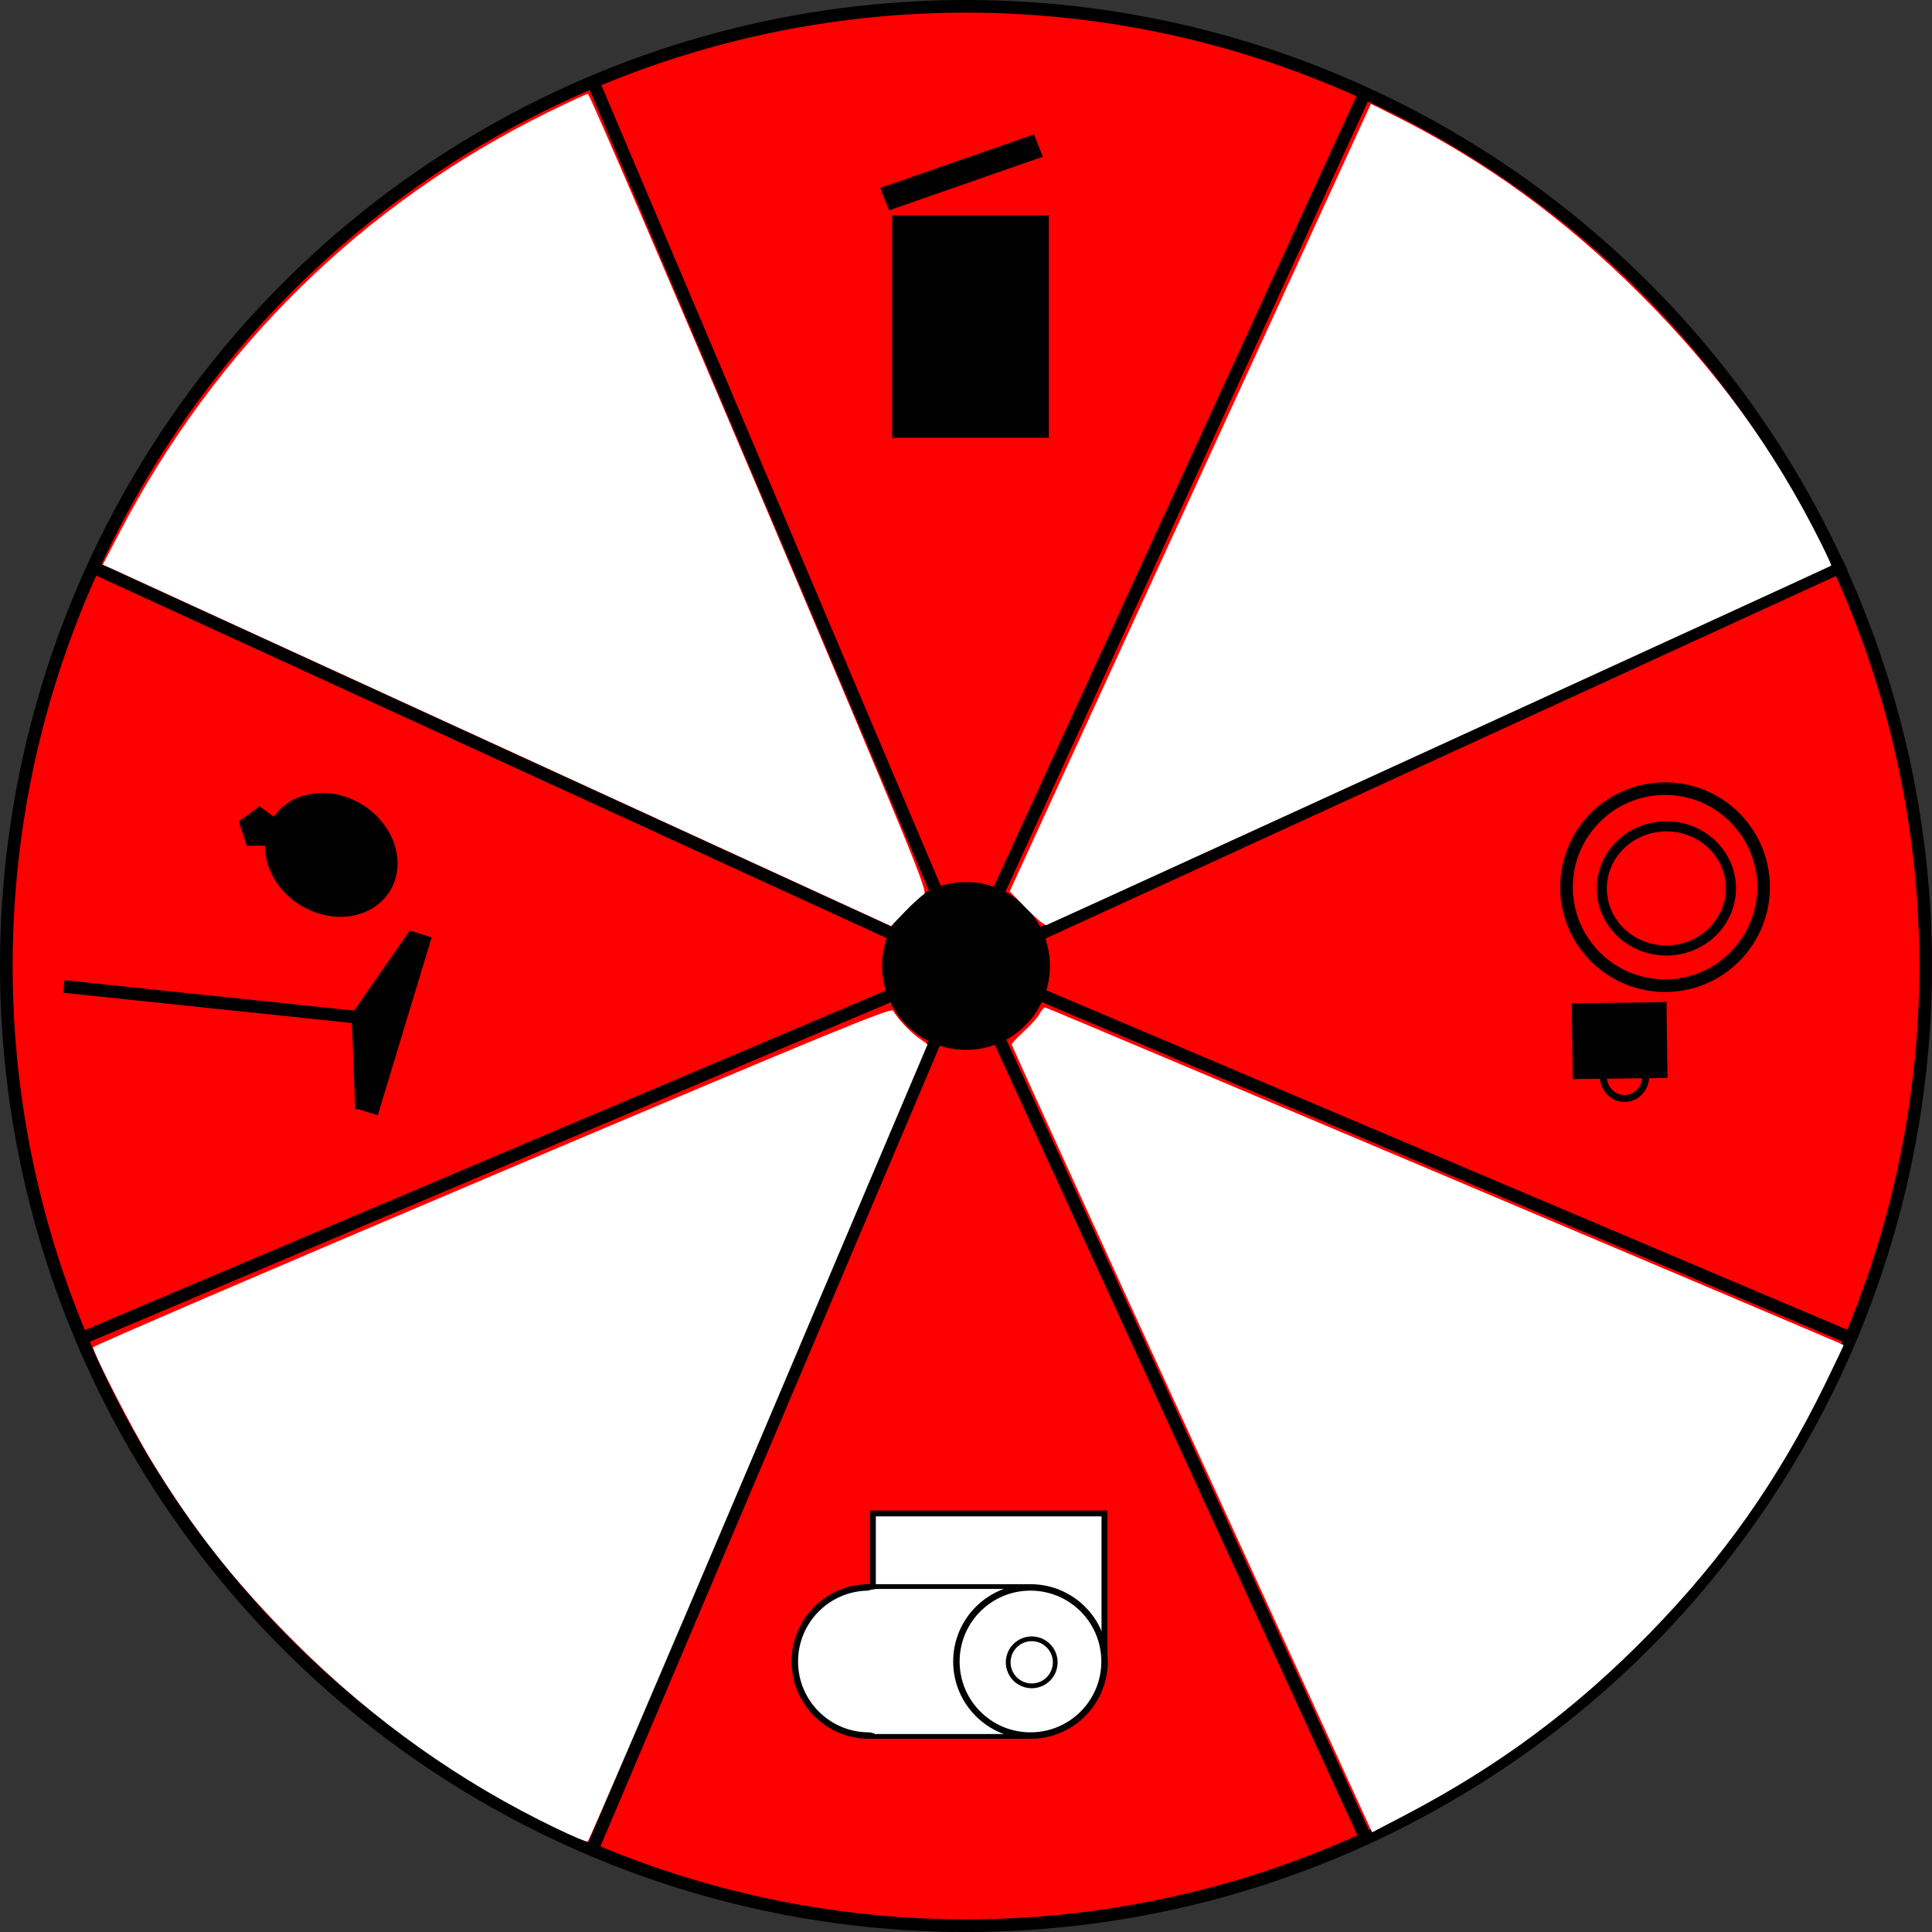 <?xml version="1.0" encoding="UTF-8" standalone="no"?>
<svg
   xmlns:dc="http://purl.org/dc/elements/1.1/"
   xmlns:cc="http://creativecommons.org/ns#"
    xmlns:rdf="http://www.w3.org/1999/02/22-rdf-syntax-ns#"
   xmlns:svg="http://www.w3.org/2000/svg"
   xmlns="http://www.w3.org/2000/svg"
   xmlns:xlink="http://www.w3.org/1999/xlink"
   xmlns:sodipodi="http://sodipodi.sourceforge.net/DTD/sodipodi-0.dtd"
   xmlns:inkscape="http://www.inkscape.org/namespaces/inkscape"
   width="202.31mm"
   height="202.31mm"
   viewBox="0 0 202.31 202.31"
   version="1.1"
   id="svg8"
   inkscape:version="1.0.1 (3bc2e813f5, 2020-09-07)"
   sodipodi:docname="chores0.svg">
  <rect x="0" y="0" width="202.31" height="202.31" fill="#333333" stroke="none"/>
  <defs
     id="defs2">
    <clipPath
       clipPathUnits="userSpaceOnUse"
       id="clipPath935">
      <use
         x="0"
         y="0"
         xlink:href="#g931"
         id="use937"
         width="100%"
         height="100%" />
    </clipPath>
    <clipPath
       clipPathUnits="userSpaceOnUse"
       id="clipPath962">
      <g
         inkscape:label="Clip"
         id="use964">
        <circle
           style="fill:none;fill-opacity:1;stroke:#000000;stroke-width:2.646;stroke-miterlimit:4;stroke-dasharray:none;stroke-opacity:1"
           id="circle871"
           cx="27.12"
           cy="39.026"
           r="10.98" />
        <rect
           style="fill:#000000;fill-opacity:1;stroke:none;stroke-width:1.323;stroke-miterlimit:4;stroke-dasharray:none;stroke-opacity:1"
           id="rect873"
           width="7.938"
           height="9.922"
           x="39.158"
           y="39.026" />
        <ellipse
           style="fill:none;fill-opacity:1;stroke:#000000;stroke-width:1.442;stroke-miterlimit:4;stroke-dasharray:none;stroke-opacity:1"
           id="ellipse875"
           cx="46.831"
           cy="43.524"
           rx="2.727"
           ry="2.594" />
        <ellipse
           style="fill:none;fill-opacity:1;stroke:#000000;stroke-width:1.058;stroke-miterlimit:4;stroke-dasharray:none;stroke-opacity:1"
           id="ellipse877"
           cx="27.252"
           cy="38.889"
           rx="6.501"
           ry="6.761" />
      </g>
    </clipPath>
  </defs>
  <sodipodi:namedview
     id="base"
     pagecolor="#ffffff"
     bordercolor="#666666"
     borderopacity="1.0"
     inkscape:pageopacity="0.0"
     inkscape:pageshadow="2"
     inkscape:zoom="0.70710678"
     inkscape:cx="9.4146628"
     inkscape:cy="308.26935"
     inkscape:document-units="mm"
     inkscape:current-layer="layer3"
     inkscape:document-rotation="0"
     showgrid="false"
     inkscape:snap-page="true"
     inkscape:snap-intersection-paths="false"
     inkscape:object-nodes="false"
     inkscape:snap-others="false"
     inkscape:window-width="1920"
     inkscape:window-height="1017"
     inkscape:window-x="-8"
     inkscape:window-y="-8"
     inkscape:window-maximized="1"
     showguides="false" />
  <g
     inkscape:label="Wheel"
     inkscape:groupmode="layer"
     id="layer1"
     style="display:inline;mix-blend-mode:normal"
     transform="translate(-5,-42)">
    <circle
       style="fill:#ff0000;fill-rule:evenodd;stroke:#000000;stroke-width:1.323;stroke-miterlimit:4;stroke-dasharray:none;stroke-opacity:1"
       id="path10"
       cx="106.155"
       cy="143.155"
       r="100.493" />
    <circle
       style="fill:#000000;fill-opacity:1;stroke:#000000;stroke-width:1.323;stroke-miterlimit:4;stroke-dasharray:none;stroke-opacity:1"
       id="path837"
       cx="106.155"
       cy="143.155"
       r="8.126" />
    <path
       style="fill:none;stroke:#000000;stroke-width:1.323;stroke-linecap:butt;stroke-linejoin:miter;stroke-miterlimit:4;stroke-dasharray:none;stroke-opacity:1"
       d="m 198.589,182.033 -91.848,-38.932 91.47,-41.955"
       id="path867" />
    <path
       style="fill:none;stroke:#000000;stroke-width:1.323;stroke-linecap:butt;stroke-linejoin:miter;stroke-miterlimit:4;stroke-dasharray:none;stroke-opacity:1"
       d="M 13.814,182.033 105.662,143.102 14.192,101.146"
       id="path871" />
    <path
       style="fill:none;stroke:#000000;stroke-width:1.323;stroke-linecap:butt;stroke-linejoin:miter;stroke-miterlimit:4;stroke-dasharray:none;stroke-opacity:1"
       d="m 67.242,235.139 38.931,-91.848 41.955,91.47"
       id="path873" />
    <path
       style="fill:none;stroke:#000000;stroke-width:1.323;stroke-linecap:butt;stroke-linejoin:miter;stroke-miterlimit:4;stroke-dasharray:none;stroke-opacity:1"
       d="M 67.242,50.894 106.173,142.742 148.129,51.272"
       id="path875" />
    <path
       style="fill:#ffffff;fill-opacity:1;stroke:none;stroke-width:5;stroke-miterlimit:4;stroke-dasharray:none;stroke-opacity:1"
       d="M 239.167,881.203 C 200.882,862.886 166.438,838.423 135.581,807.635 111.741,783.847 95.274,762.98 78.36,735.123 71.016,723.028 55.667,693.097 55.667,690.872 c 0,-0.537 70.931,-31.041 157.623,-67.787 134.925,-57.189 157.753,-66.579 158.52,-65.208 1.751,3.129 6.336,8.043 9.941,10.654 l 3.657,2.649 -66.722,157.403 c -36.697,86.571 -67.126,157.511 -67.621,157.643 -0.495,0.132 -5.849,-2.128 -11.899,-5.023 z"
       id="path902"
       transform="scale(0.265)" />
    <path
       style="fill:#ffffff;fill-opacity:1;stroke:none;stroke-width:5;stroke-miterlimit:4;stroke-dasharray:none;stroke-opacity:1"
       d="M 219.56,454.959 C 136.294,416.752 66.215,384.62 63.828,383.555 l -4.339,-1.936 6.663,-12.767 C 104.214,295.921 162.299,238.92 235.167,202.99 c 8.25,-4.068 15.456,-7.398 16.012,-7.4 0.557,-0.002 31.082,70.944 67.833,157.659 60.913,143.724 66.659,157.749 64.988,158.628 -1.008,0.53 -4.357,3.571 -7.441,6.758 l -5.608,5.794 z"
       id="path904"
       transform="scale(0.265)" />
    <path
       style="fill:#ffffff;fill-opacity:1;stroke:none;stroke-width:5;stroke-miterlimit:4;stroke-dasharray:none;stroke-opacity:1"
       d="m 424.516,517.553 -6.652,-6.835 68.72,-149.816 c 37.796,-82.399 69.908,-152.417 71.361,-155.597 l 2.641,-5.781 9.291,4.657 c 36.315,18.204 67.233,40.695 97.367,70.828 30.154,30.154 52.621,61.046 70.86,97.43 2.579,5.145 4.549,9.455 4.377,9.578 -0.705,0.505 -309.032,141.706 -310.125,142.025 -0.653,0.19 -4.181,-2.73 -7.839,-6.489 z"
       id="path906"
       transform="scale(0.265)" />
    <path
       style="fill:#ffffff;fill-opacity:1;stroke:none;stroke-width:5;stroke-miterlimit:4;stroke-dasharray:none;stroke-opacity:1"
       d="m 489.866,727.308 c -39.159,-85.377 -71.199,-155.611 -71.199,-156.074 0,-0.464 2.146,-2.773 4.77,-5.132 2.623,-2.359 5.399,-5.465 6.169,-6.903 0.769,-1.438 1.786,-2.614 2.259,-2.614 0.686,0 314.791,132.804 315.495,133.392 0.106,0.089 -3.334,7.349 -7.645,16.135 -18.319,37.334 -39.869,67.901 -68.773,97.552 -29.319,30.076 -59.857,52.769 -97.327,72.325 l -12.551,6.551 z"
       id="path908"
       transform="scale(0.265)" />
    <g
       id="g921">
      <g
         inkscape:label="Clip"
         id="g919">
        <rect
           style="fill:#000000;fill-opacity:1;stroke:none;stroke-width:1.132;stroke-miterlimit:4;stroke-dasharray:none;stroke-opacity:1"
           id="rect915"
           width="16.404"
           height="23.283"
           x="98.425"
           y="64.558"
           inkscape:transform-center-x="-0.26458333"
           inkscape:transform-center-y="1.3229167" />
        <rect
           style="fill:#000000;fill-opacity:1;stroke:none;stroke-width:1.172;stroke-miterlimit:4;stroke-dasharray:none;stroke-opacity:1"
           id="rect917"
           width="17.057"
           height="2.516"
           x="67.619"
           y="90.347"
           transform="matrix(0.944,-0.329,0.369,0.929,0,0)" />
      </g>
    </g>
    <g
       id="g934">
      <g
         id="g932"
         clip-path="url(#clipPath962)"
         transform="rotate(89.264,54.681,164.064)">
        <circle
           style="fill:none;fill-opacity:1;stroke:#000000;stroke-width:2.646;stroke-miterlimit:4;stroke-dasharray:none;stroke-opacity:1"
           id="circle923"
           cx="27.12"
           cy="39.026"
           r="10.98" />
        <rect
           style="fill:#000000;fill-opacity:1;stroke:none;stroke-width:1.323;stroke-miterlimit:4;stroke-dasharray:none;stroke-opacity:1"
           id="rect926"
           width="7.938"
           height="9.922"
           x="39.158"
           y="39.026" />
        <ellipse
           style="fill:none;fill-opacity:1;stroke:#000000;stroke-width:1.442;stroke-miterlimit:4;stroke-dasharray:none;stroke-opacity:1"
           id="ellipse928"
           cx="46.831"
           cy="43.524"
           rx="2.727"
           ry="2.594" />
        <ellipse
           style="fill:none;fill-opacity:1;stroke:#000000;stroke-width:1.058;stroke-miterlimit:4;stroke-dasharray:none;stroke-opacity:1"
           id="ellipse930"
           cx="27.252"
           cy="38.889"
           rx="6.501"
           ry="6.761" />
      </g>
    </g>
    <g
       id="g946">
      <path
         style="fill:none;stroke:#000000;stroke-width:1.323;stroke-linecap:butt;stroke-linejoin:miter;stroke-miterlimit:4;stroke-dasharray:none;stroke-opacity:1"
         d="m 11.686,145.301 31.305,3.285"
         id="path936" />
      <path
         style="fill:#000000;fill-opacity:1;stroke:#000000;stroke-width:0.265px;stroke-linecap:butt;stroke-linejoin:miter;stroke-opacity:1"
         d="m 41.952,148.251 0.381,9.9 5.662,-18.604 z"
         id="path938" />
      <rect
         style="fill:#000000;fill-opacity:1;stroke:#000000;stroke-width:1.309;stroke-miterlimit:4;stroke-dasharray:none;stroke-opacity:1"
         id="rect940"
         width="18.155"
         height="0.995"
         x="-137.551"
         y="87.067"
         transform="matrix(0.29,-0.957,0.954,0.299,0,0)" />
      <ellipse
         style="fill:#000000;fill-opacity:1;stroke:#000000;stroke-width:0.926;stroke-miterlimit:4;stroke-dasharray:none;stroke-opacity:1"
         id="ellipse942"
         cx="-90.665"
         cy="103.212"
         rx="5.718"
         ry="6.747"
         transform="rotate(-58.09)" />
      <path
         sodipodi:type="star"
         style="fill:#000000;fill-opacity:1;stroke:#000000;stroke-width:1.323;stroke-miterlimit:4;stroke-dasharray:none;stroke-opacity:1"
         id="path944"
         sodipodi:sides="5"
         sodipodi:cx="43.404572"
         sodipodi:cy="131.33623"
         sodipodi:r1="1.4612091"
         sodipodi:r2="1.182143"
         sodipodi:arg1="0.69473828"
         sodipodi:arg2="1.3230568"
         inkscape:flatsided="true"
         inkscape:rounded="0"
         inkscape:randomized="0"
         d="m 44.527,132.272 -1.665,0.421 -0.915,-1.454 1.1,-1.32 1.595,0.638 z"
         inkscape:transform-center-x="0.0022439121"
         inkscape:transform-center-y="-0.13740079"
         transform="rotate(-58.09,35.434,140.133)" />
    </g>
    <g
       id="g961">
      <circle
         style="fill:#ffffff;fill-opacity:1;stroke:#000000;stroke-width:0.675;stroke-miterlimit:4;stroke-dasharray:none"
         id="circle948"
         cx="95.989"
         cy="-215.983"
         r="7.757"
         transform="scale(1,-1)" />
      <rect
         style="fill:#ffffff;fill-opacity:1;stroke:#000000;stroke-width:0.61"
         id="rect950"
         width="24.243"
         height="15.579"
         x="96.409"
         y="-216.061"
         transform="scale(1,-1)" />
      <rect
         style="fill:#ffffff;fill-opacity:1;stroke:#000000;stroke-width:0.499;stroke-miterlimit:4;stroke-dasharray:none"
         id="rect952"
         width="16.087"
         height="15.691"
         x="96.353"
         y="-223.828"
         transform="scale(1,-1)" />
      <circle
         style="fill:#ffffff;fill-opacity:1;stroke:#000000;stroke-width:0.675"
         id="circle954"
         cx="112.906"
         cy="-215.983"
         r="7.757"
         transform="scale(1,-1)" />
      <circle
         style="fill:#ffffff;fill-opacity:1;stroke:#000000;stroke-width:0.499;stroke-miterlimit:4;stroke-dasharray:none"
         id="circle956"
         cx="113.037"
         cy="-216.071"
         r="2.463"
         transform="scale(1,-1)" />
      <path
         style="fill:#ffffff;fill-opacity:1;stroke:#ffffff;stroke-width:0.132px;stroke-linecap:butt;stroke-linejoin:miter;stroke-opacity:1"
         d="m 96.723,223.504 c -1.153,-0.284 -1.353,-0.458 -1.353,-0.458 l 0.1,-14.224 c 0.952,-0.458 1.278,-0.305 1.278,-0.305 z"
         id="path958" />
    </g>
  </g>
  <g
     inkscape:groupmode="layer"
     id="layer3"
     inkscape:label="Chores"
     style="display:none"
     sodipodi:insensitive="true"
     transform="translate(-5,-42)">
    <g
       id="g913">
      <g
         inkscape:label="Clip"
         id="g931">
        <rect
           style="fill:#000000;fill-opacity:1;stroke:none;stroke-width:1.132;stroke-miterlimit:4;stroke-dasharray:none;stroke-opacity:1"
           id="rect921"
           width="16.404"
           height="23.283"
           x="98.425"
           y="64.558"
           inkscape:transform-center-x="-0.26458333"
           inkscape:transform-center-y="1.3229167" />
        <rect
           style="fill:#000000;fill-opacity:1;stroke:none;stroke-width:1.172;stroke-miterlimit:4;stroke-dasharray:none;stroke-opacity:1"
           id="rect925"
           width="17.057"
           height="2.516"
           x="67.619"
           y="90.347"
           transform="matrix(0.944,-0.329,0.369,0.929,0,0)" />
      </g>
    </g>
    <g
       id="g908">
      <g
         id="g960"
         clip-path="url(#clipPath962)"
         transform="rotate(89.264,54.681,164.064)">
        <circle
           style="fill:none;fill-opacity:1;stroke:#000000;stroke-width:2.646;stroke-miterlimit:4;stroke-dasharray:none;stroke-opacity:1"
           id="path939"
           cx="27.12"
           cy="39.026"
           r="10.98" />
        <rect
           style="fill:#000000;fill-opacity:1;stroke:none;stroke-width:1.323;stroke-miterlimit:4;stroke-dasharray:none;stroke-opacity:1"
           id="rect945"
           width="7.938"
           height="9.922"
           x="39.158"
           y="39.026" />
        <ellipse
           style="fill:none;fill-opacity:1;stroke:#000000;stroke-width:1.442;stroke-miterlimit:4;stroke-dasharray:none;stroke-opacity:1"
           id="path950"
           cx="46.831"
           cy="43.524"
           rx="2.727"
           ry="2.594" />
        <ellipse
           style="fill:none;fill-opacity:1;stroke:#000000;stroke-width:1.058;stroke-miterlimit:4;stroke-dasharray:none;stroke-opacity:1"
           id="path952"
           cx="27.252"
           cy="38.889"
           rx="6.501"
           ry="6.761" />
      </g>
    </g>
    <g
       id="g893">
      <path
         style="fill:none;stroke:#000000;stroke-width:1.323;stroke-linecap:butt;stroke-linejoin:miter;stroke-miterlimit:4;stroke-dasharray:none;stroke-opacity:1"
         d="m 11.686,145.301 31.305,3.285"
         id="path1067" />
      <path
         style="fill:#000000;fill-opacity:1;stroke:#000000;stroke-width:0.265px;stroke-linecap:butt;stroke-linejoin:miter;stroke-opacity:1"
         d="m 41.952,148.251 0.381,9.9 5.662,-18.604 z"
         id="path1071" />
      <rect
         style="fill:#000000;fill-opacity:1;stroke:#000000;stroke-width:1.309;stroke-miterlimit:4;stroke-dasharray:none;stroke-opacity:1"
         id="rect1073"
         width="18.155"
         height="0.995"
         x="-137.551"
         y="87.067"
         transform="matrix(0.29,-0.957,0.954,0.299,0,0)" />
      <ellipse
         style="fill:#000000;fill-opacity:1;stroke:#000000;stroke-width:0.926;stroke-miterlimit:4;stroke-dasharray:none;stroke-opacity:1"
         id="path1075"
         cx="-90.665"
         cy="103.212"
         rx="5.718"
         ry="6.747"
         transform="rotate(-58.09)" />
      <path
         sodipodi:type="star"
         style="fill:#000000;fill-opacity:1;stroke:#000000;stroke-width:1.323;stroke-miterlimit:4;stroke-dasharray:none;stroke-opacity:1"
         id="path1079"
         sodipodi:sides="5"
         sodipodi:cx="43.404572"
         sodipodi:cy="131.33623"
         sodipodi:r1="1.4612091"
         sodipodi:r2="1.182143"
         sodipodi:arg1="0.69473828"
         sodipodi:arg2="1.3230568"
         inkscape:flatsided="true"
         inkscape:rounded="0"
         inkscape:randomized="0"
         d="m 44.527,132.272 -1.665,0.421 -0.915,-1.454 1.1,-1.32 1.595,0.638 z"
         inkscape:transform-center-x="0.0022439121"
         inkscape:transform-center-y="-0.13740079"
         transform="rotate(-58.09,35.434,140.133)" />
    </g>
    <g
       id="g901">
      <circle
         style="fill:#ffffff;fill-opacity:1;stroke:#000000;stroke-width:0.675;stroke-miterlimit:4;stroke-dasharray:none"
         id="circle1755"
         cx="95.989"
         cy="-215.983"
         r="7.757"
         transform="scale(1,-1)" />
      <rect
         style="fill:#ffffff;fill-opacity:1;stroke:#000000;stroke-width:0.61"
         id="rect2027"
         width="24.243"
         height="15.579"
         x="96.409"
         y="-216.061"
         transform="scale(1,-1)" />
      <rect
         style="fill:#ffffff;fill-opacity:1;stroke:#000000;stroke-width:0.499;stroke-miterlimit:4;stroke-dasharray:none"
         id="rect1188"
         width="16.087"
         height="15.691"
         x="96.353"
         y="-223.828"
         transform="scale(1,-1)" />
      <circle
         style="fill:#ffffff;fill-opacity:1;stroke:#000000;stroke-width:0.675"
         id="path1190"
         cx="112.906"
         cy="-215.983"
         r="7.757"
         transform="scale(1,-1)" />
      <circle
         style="fill:#ffffff;fill-opacity:1;stroke:#000000;stroke-width:0.499;stroke-miterlimit:4;stroke-dasharray:none"
         id="path2031"
         cx="113.037"
         cy="-216.071"
         r="2.463"
         transform="scale(1,-1)" />
      <path
         style="fill:#ffffff;fill-opacity:1;stroke:#ffffff;stroke-width:0.132px;stroke-linecap:butt;stroke-linejoin:miter;stroke-opacity:1"
         d="m 96.723,223.504 c -1.153,-0.284 -1.353,-0.458 -1.353,-0.458 l 0.1,-14.224 c 0.952,-0.458 1.278,-0.305 1.278,-0.305 z"
         id="path2035" />
    </g>
  </g>
</svg>
